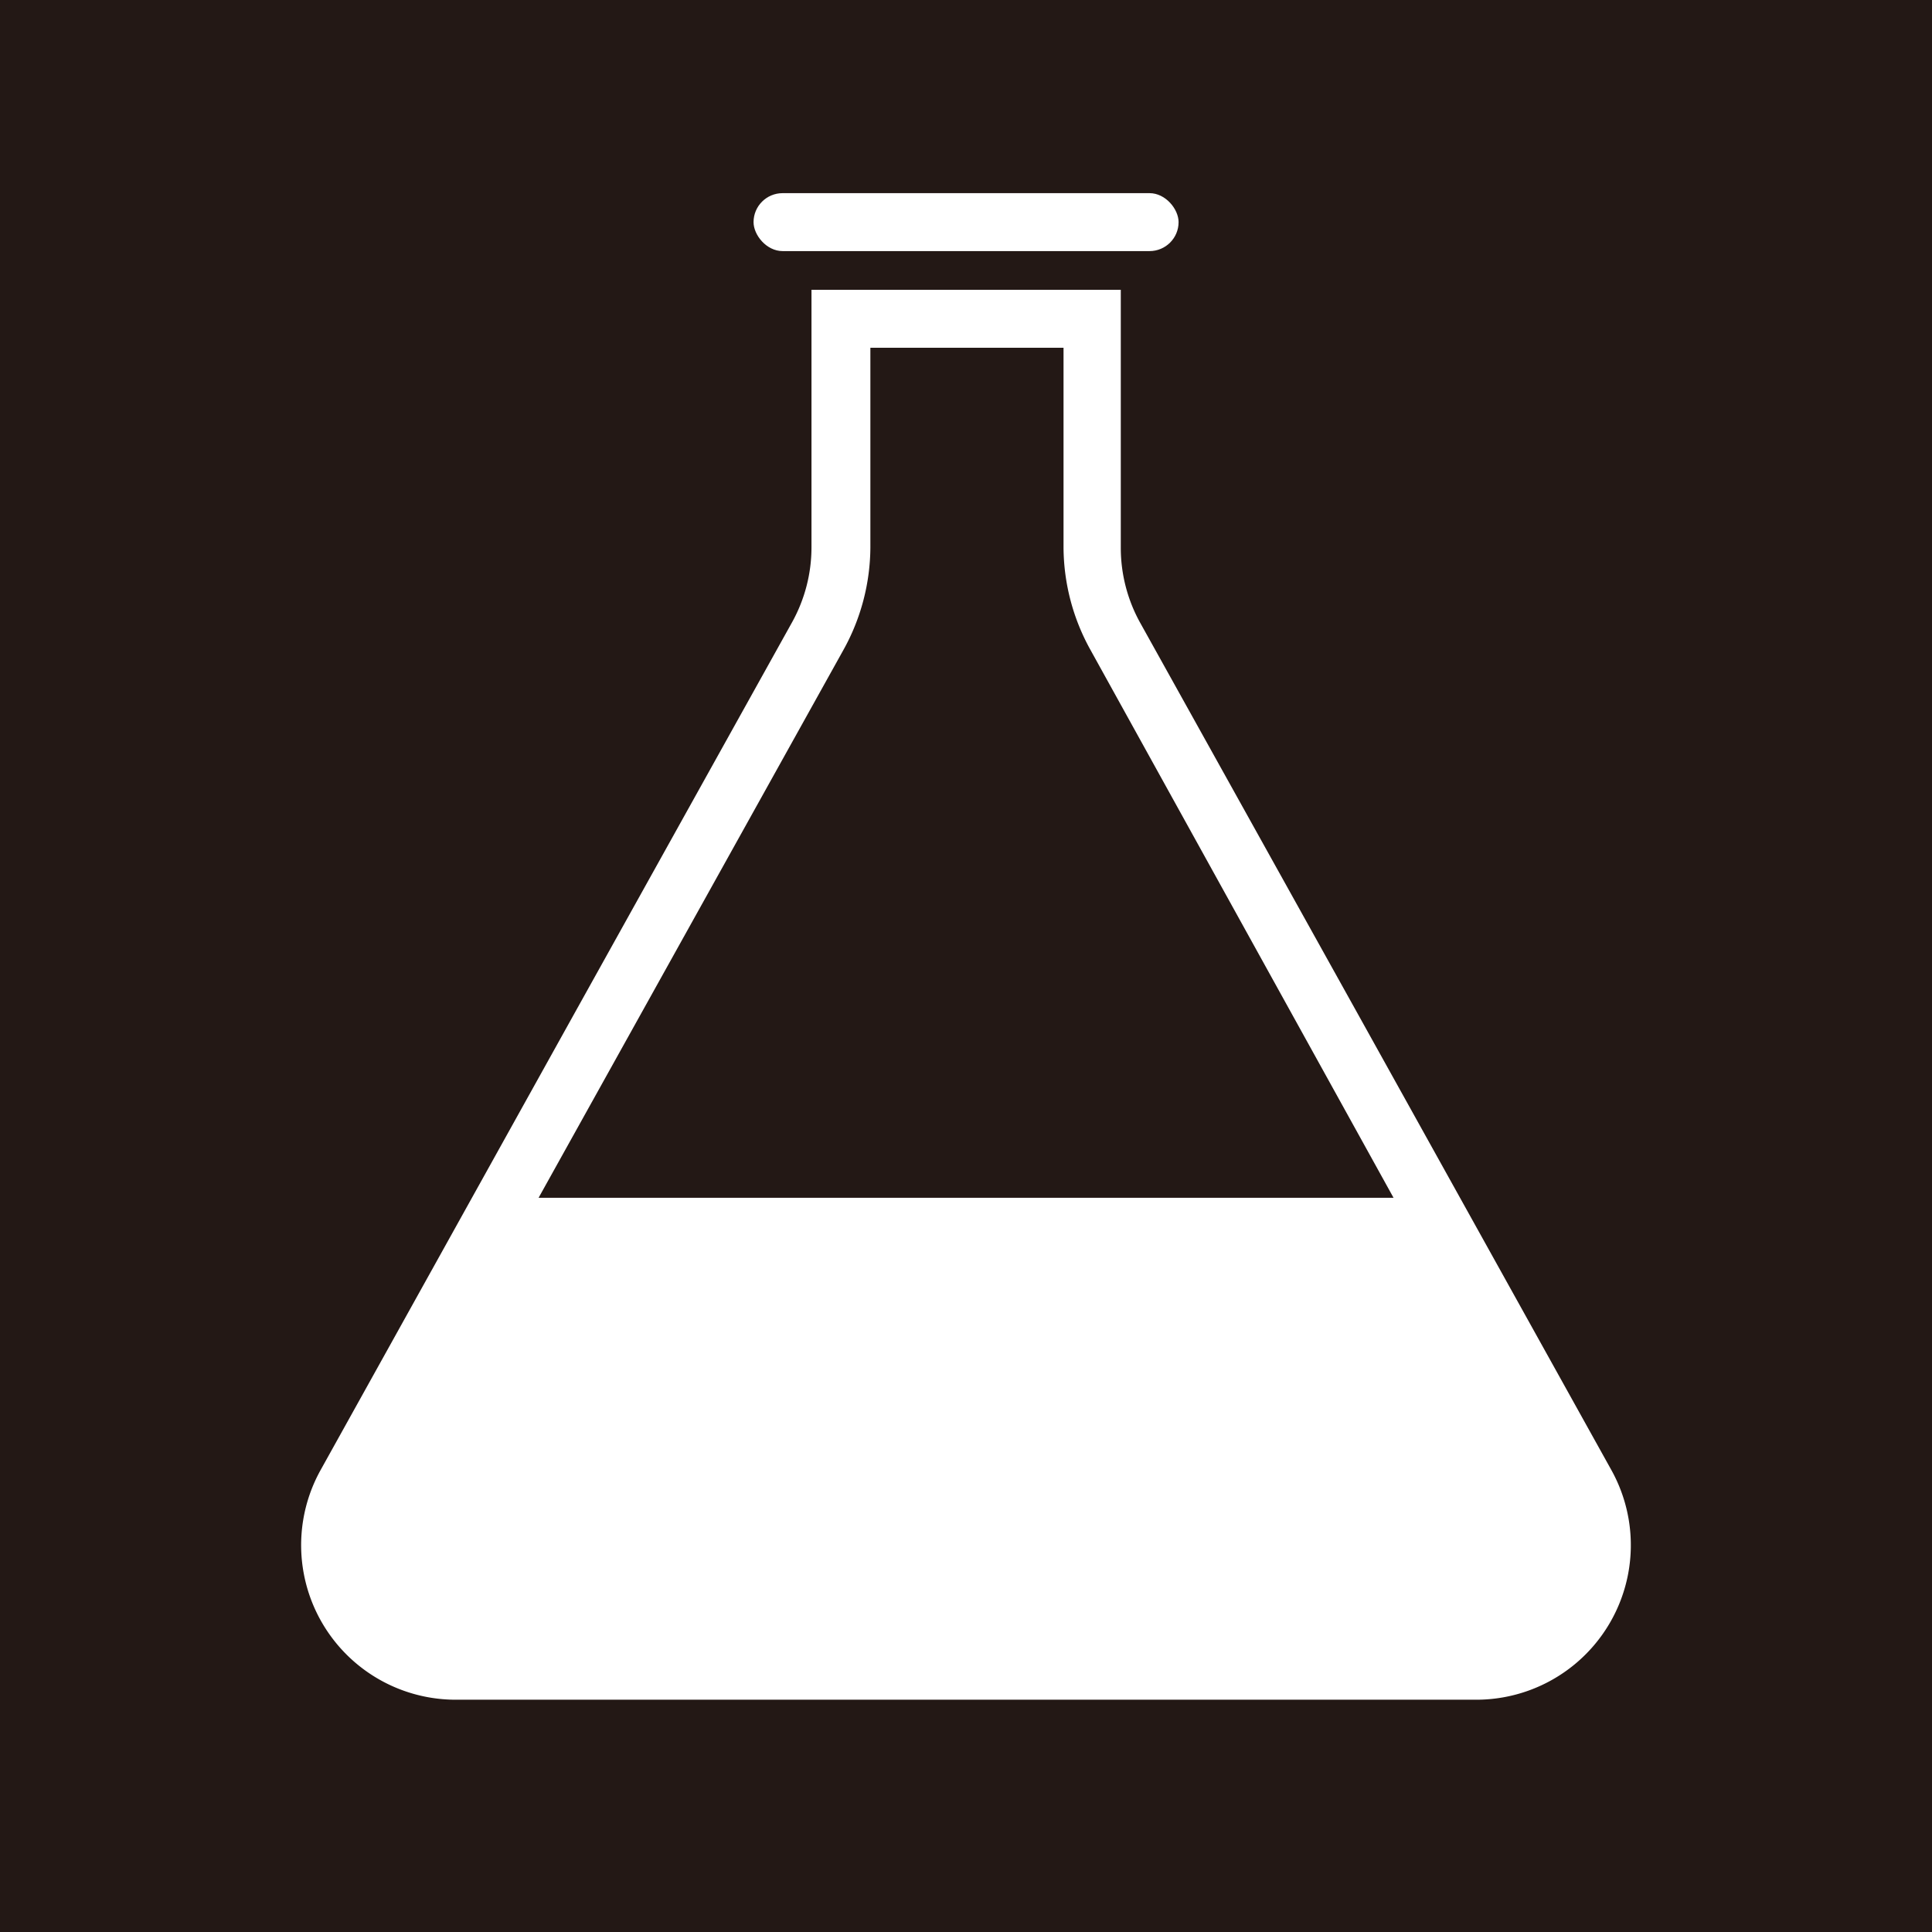 <svg id="レイヤー_1" data-name="レイヤー 1" xmlns="http://www.w3.org/2000/svg" viewBox="0 0 141.73 141.73"><defs><style>.cls-1{fill:#231815;}.cls-2{fill:#fff;}</style></defs><title>agryeel_icon_R_07</title><rect id="_長方形_" data-name="&lt;長方形&gt;" class="cls-1" width="141.73" height="141.73"/><rect id="_長方形_2" data-name="&lt;長方形&gt;" class="cls-2" x="55.28" y="14.17" width="31.18" height="4.25" rx="2.13" ry="2.13"/><path id="_複合パス_" data-name="&lt;複合パス&gt;" class="cls-2" d="M329,317.07l-19-34.18-15.58-28a11.34,11.34,0,0,1-1.43-5.51V230.45H270.3v18.89a11.34,11.34,0,0,1-1.43,5.51l-15.58,28-19,34.18a11.34,11.34,0,0,0,9.91,16.85h74.85A11.34,11.34,0,0,0,329,317.07Zm-56.38-60.16a15.64,15.64,0,0,0,2-7.57V234.7h14.17v14.64a15.62,15.62,0,0,0,2,7.57L313,297.06H250.28Z" transform="translate(-210.77 -209.19)"/></svg>